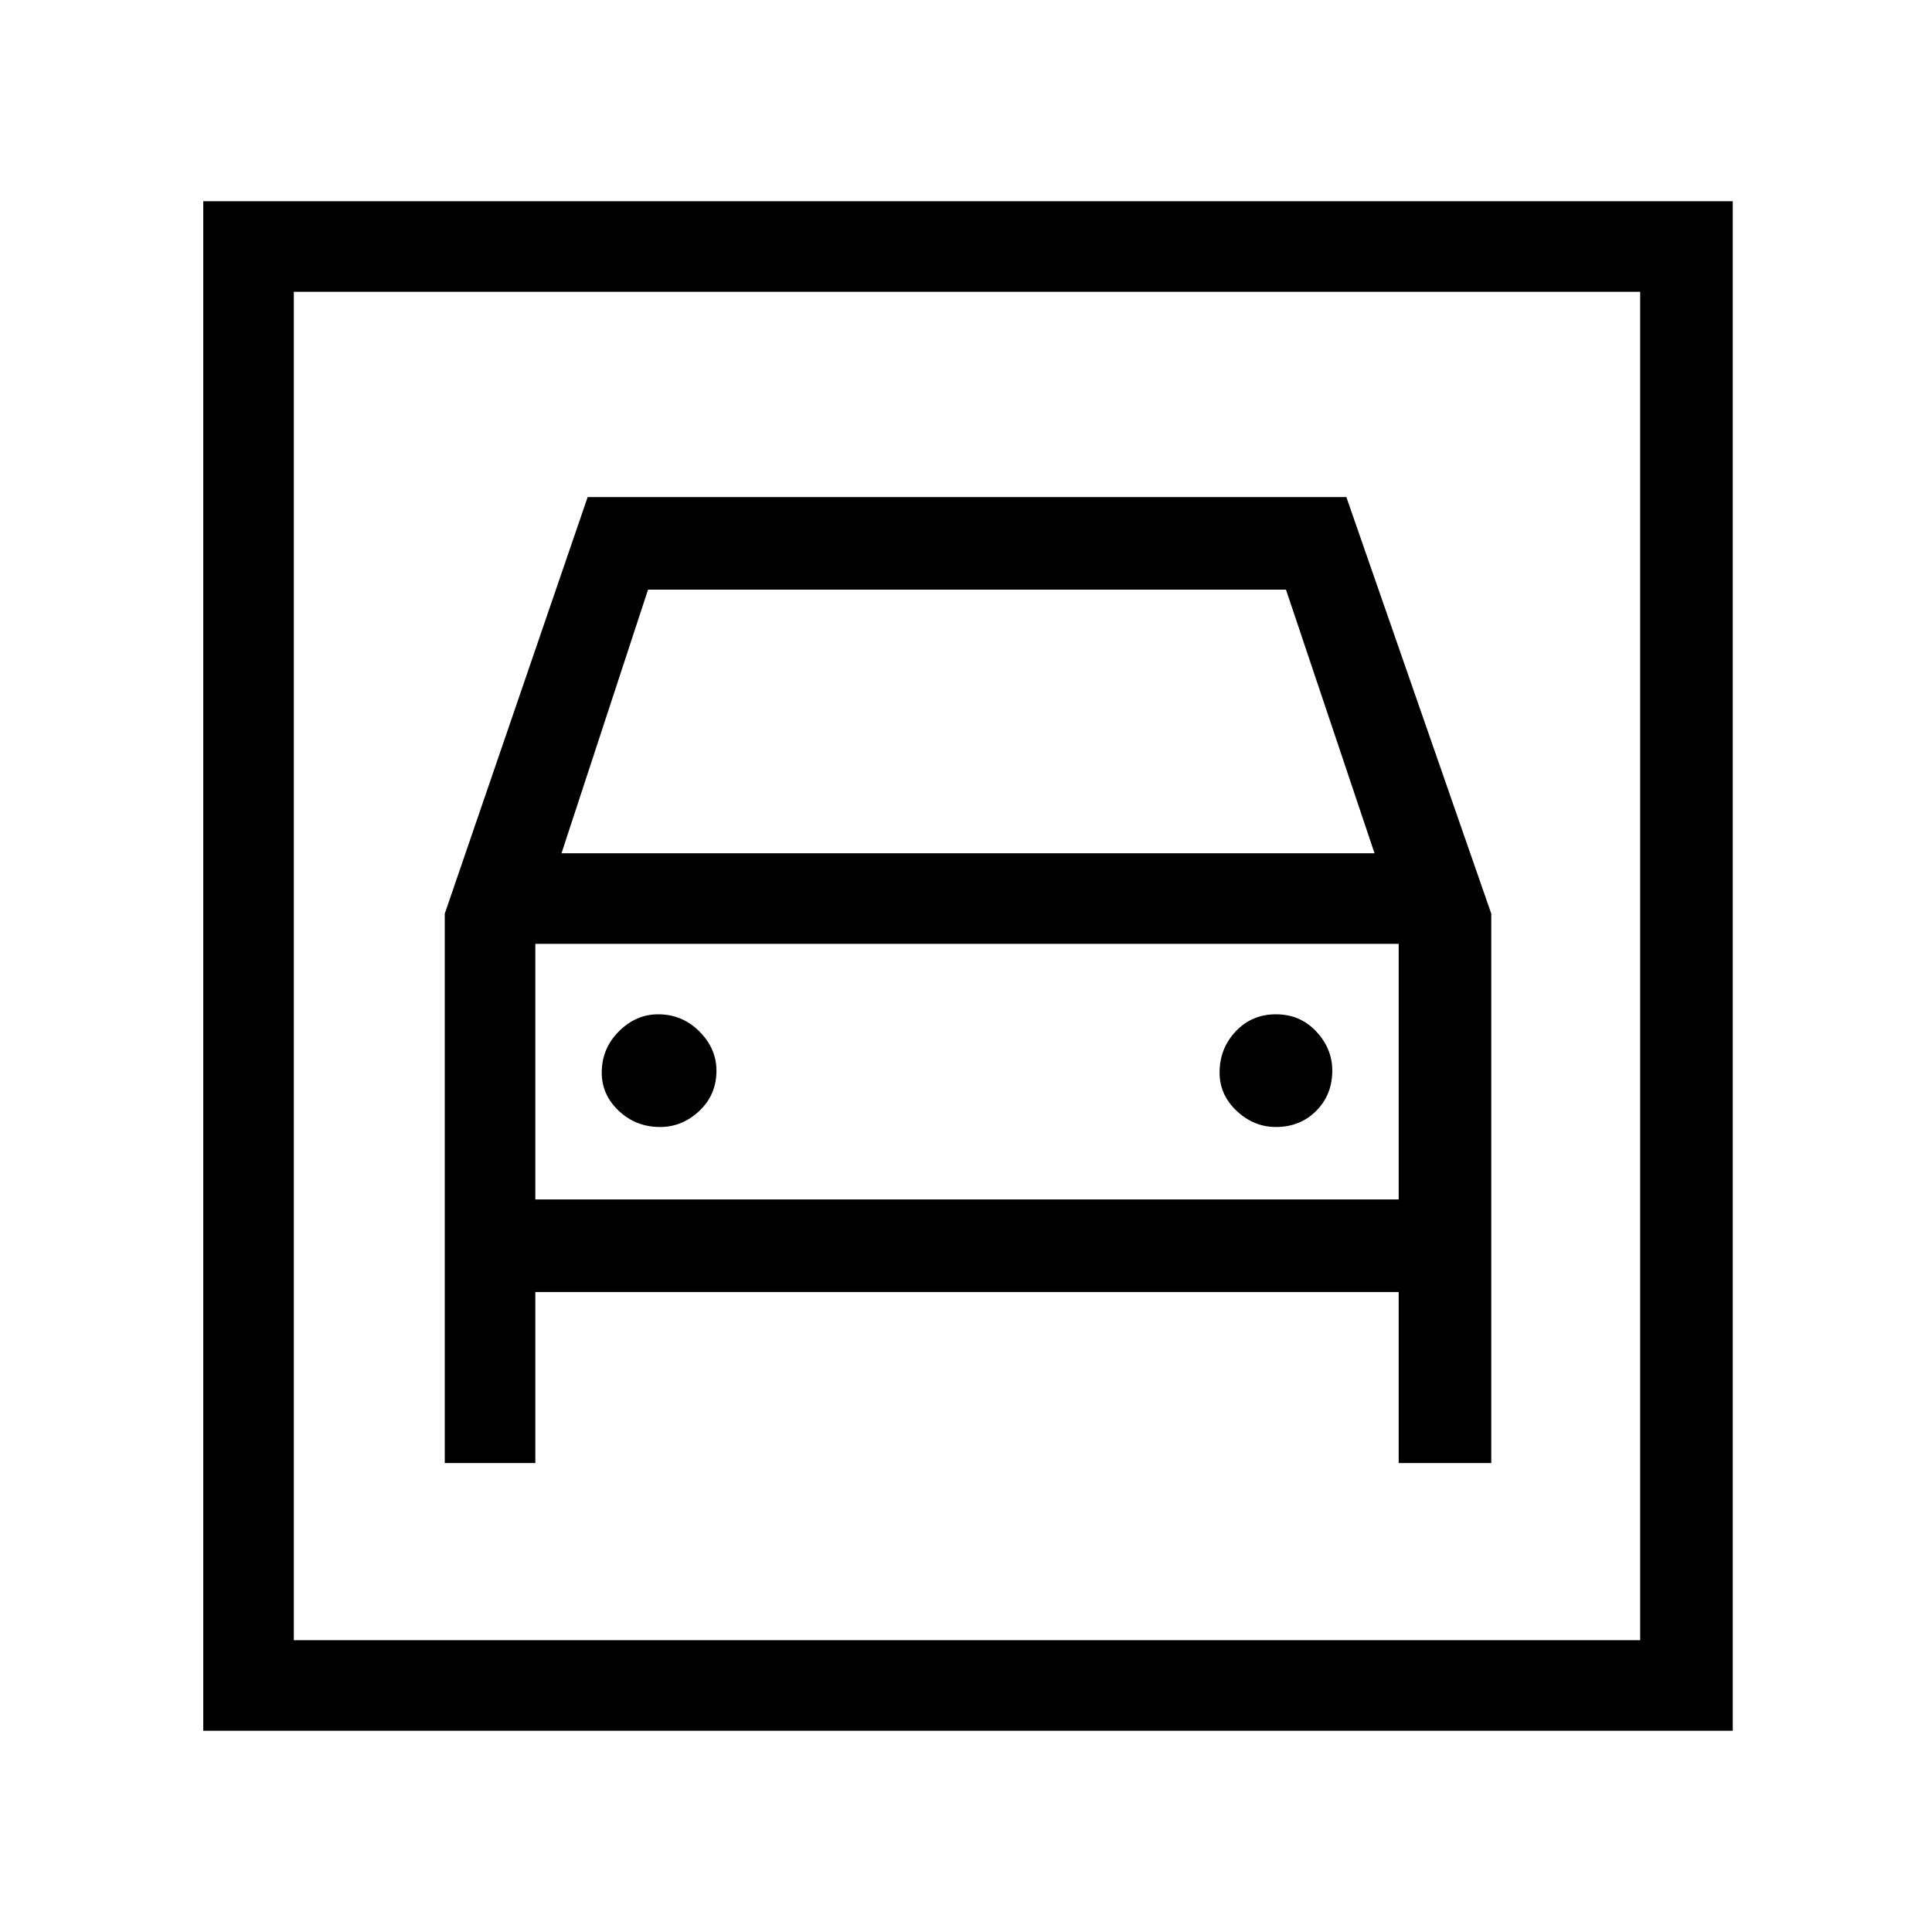 <svg xmlns="http://www.w3.org/2000/svg" height="48" width="48"><path d="M5.05 43V5h38v38Zm2.25-2.25h33.45V7.25H7.3ZM16.4 28q.55 0 .975-.4.425-.4.425-1 0-.55-.425-.975-.425-.425-1.025-.425-.55 0-.975.425-.425.425-.425 1.025 0 .55.425.95.425.4 1.025.4Zm15.3 0q.6 0 1-.4t.4-1q0-.55-.4-.975-.4-.425-1-.425t-1 .425q-.4.425-.4 1.025 0 .55.425.95.425.4.975.4Zm-20.65 8.35h2.25V32.1h21.45v4.25h2.3V22.7l-3.6-10.35H14.6L11.05 22.7Zm2.9-15.15 2.15-6.55h15.85l2.2 6.55Zm-.65 8.6v-6.35h21.45v6.35Zm-6 10.95V7.25v33.5Z"/></svg>